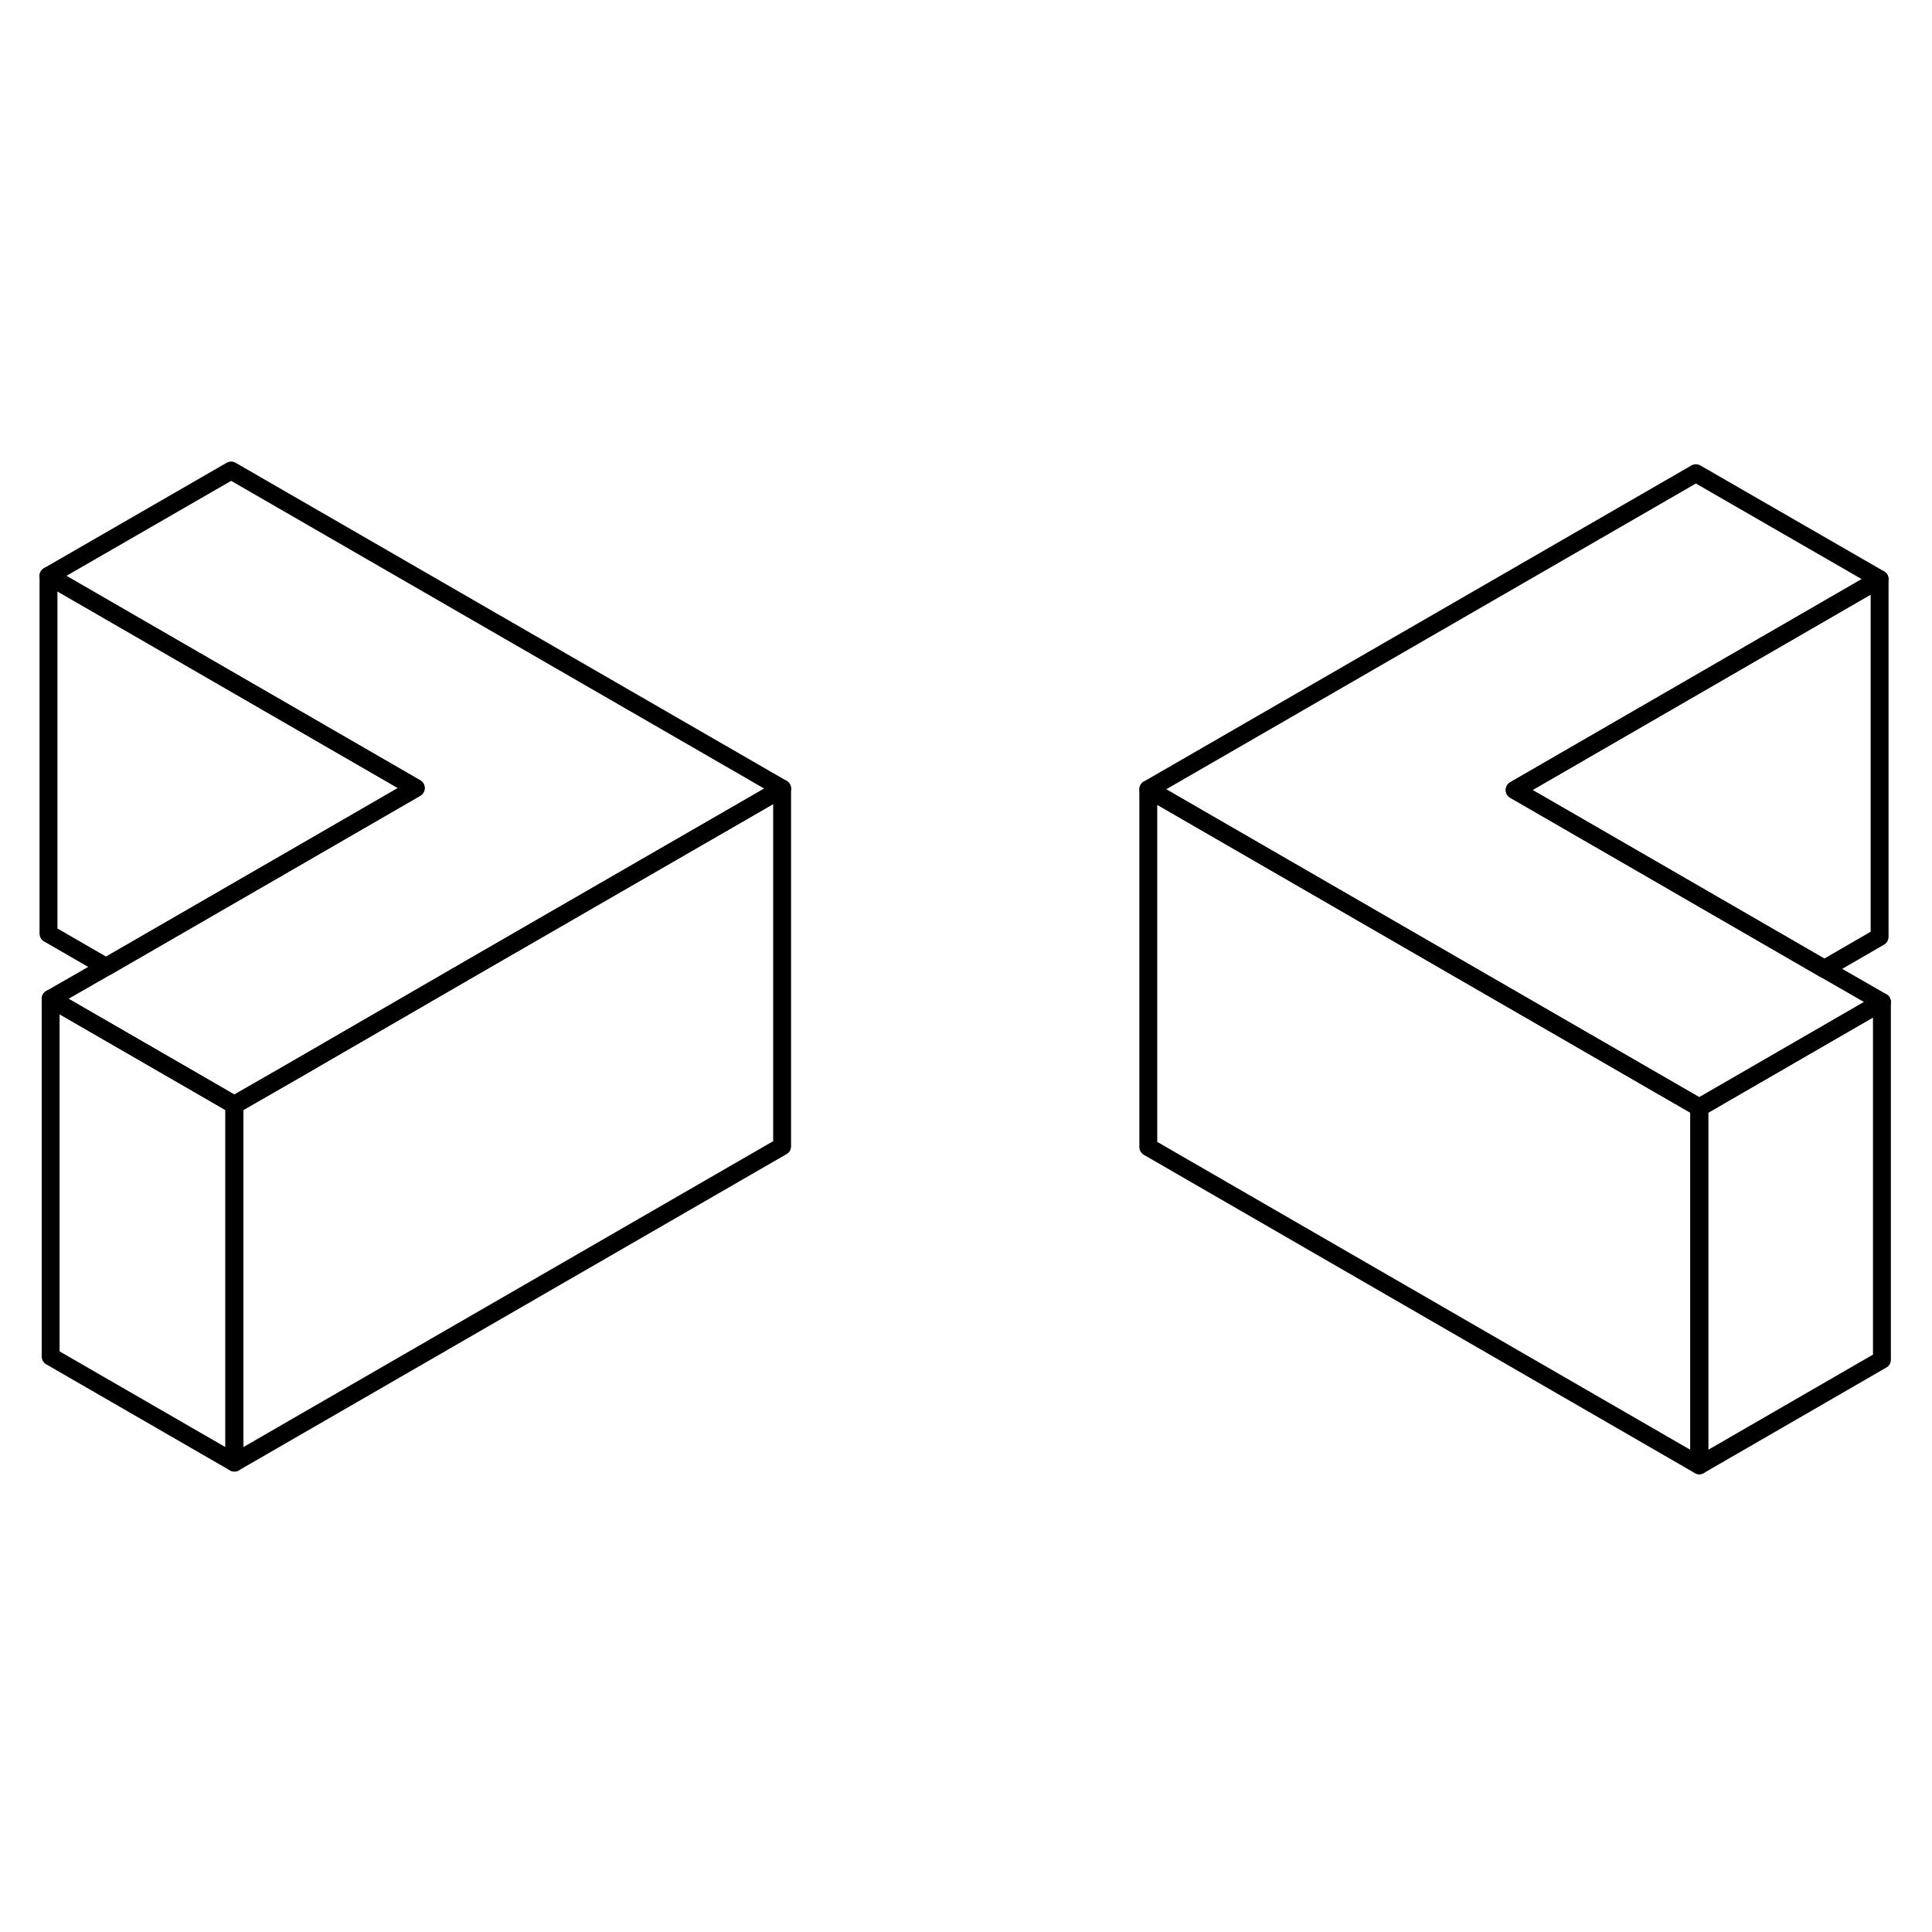 <svg width="24" height="24" viewBox="0 0 108 60" fill="none" xmlns="http://www.w3.org/2000/svg" stroke-width="1px" stroke-linecap="round" stroke-linejoin="round">
    <path d="M105.201 32.012V52.012L94.991 57.912V37.912L105.201 32.012Z" stroke="currentColor" stroke-linejoin="round"/>
    <path d="M13.101 37.762V57.761L2.831 51.831V31.831L13.101 37.762Z" stroke="currentColor" stroke-linejoin="round"/>
    <path d="M105.201 32.012L94.991 37.912L91.771 36.052L81.501 30.122L64.191 20.122L94.801 2.452L105.071 8.372L84.671 20.162L91.721 24.232L101.981 30.162L105.201 32.012Z" stroke="currentColor" stroke-linejoin="round"/>
    <path d="M43.721 20.082L26.391 30.082L16.201 35.982L13.101 37.762L2.831 31.832L5.931 30.052L16.131 24.162L23.241 20.052L2.711 8.192L12.921 2.302L43.721 20.082Z" stroke="currentColor" stroke-linejoin="round"/>
    <path d="M94.991 37.912V57.912L64.191 40.122V20.122L81.501 30.122L91.771 36.052L94.991 37.912Z" stroke="currentColor" stroke-linejoin="round"/>
    <path d="M105.071 8.372V28.372L101.981 30.162L91.721 24.232L84.671 20.162L105.071 8.372Z" stroke="currentColor" stroke-linejoin="round"/>
    <path d="M43.721 20.081V40.081L13.101 57.761V37.762L16.201 35.982L26.391 30.081L43.721 20.081Z" stroke="currentColor" stroke-linejoin="round"/>
    <path d="M23.241 20.052L16.131 24.162L5.931 30.052L2.711 28.192V8.192L23.241 20.052Z" stroke="currentColor" stroke-linejoin="round"/>
</svg>